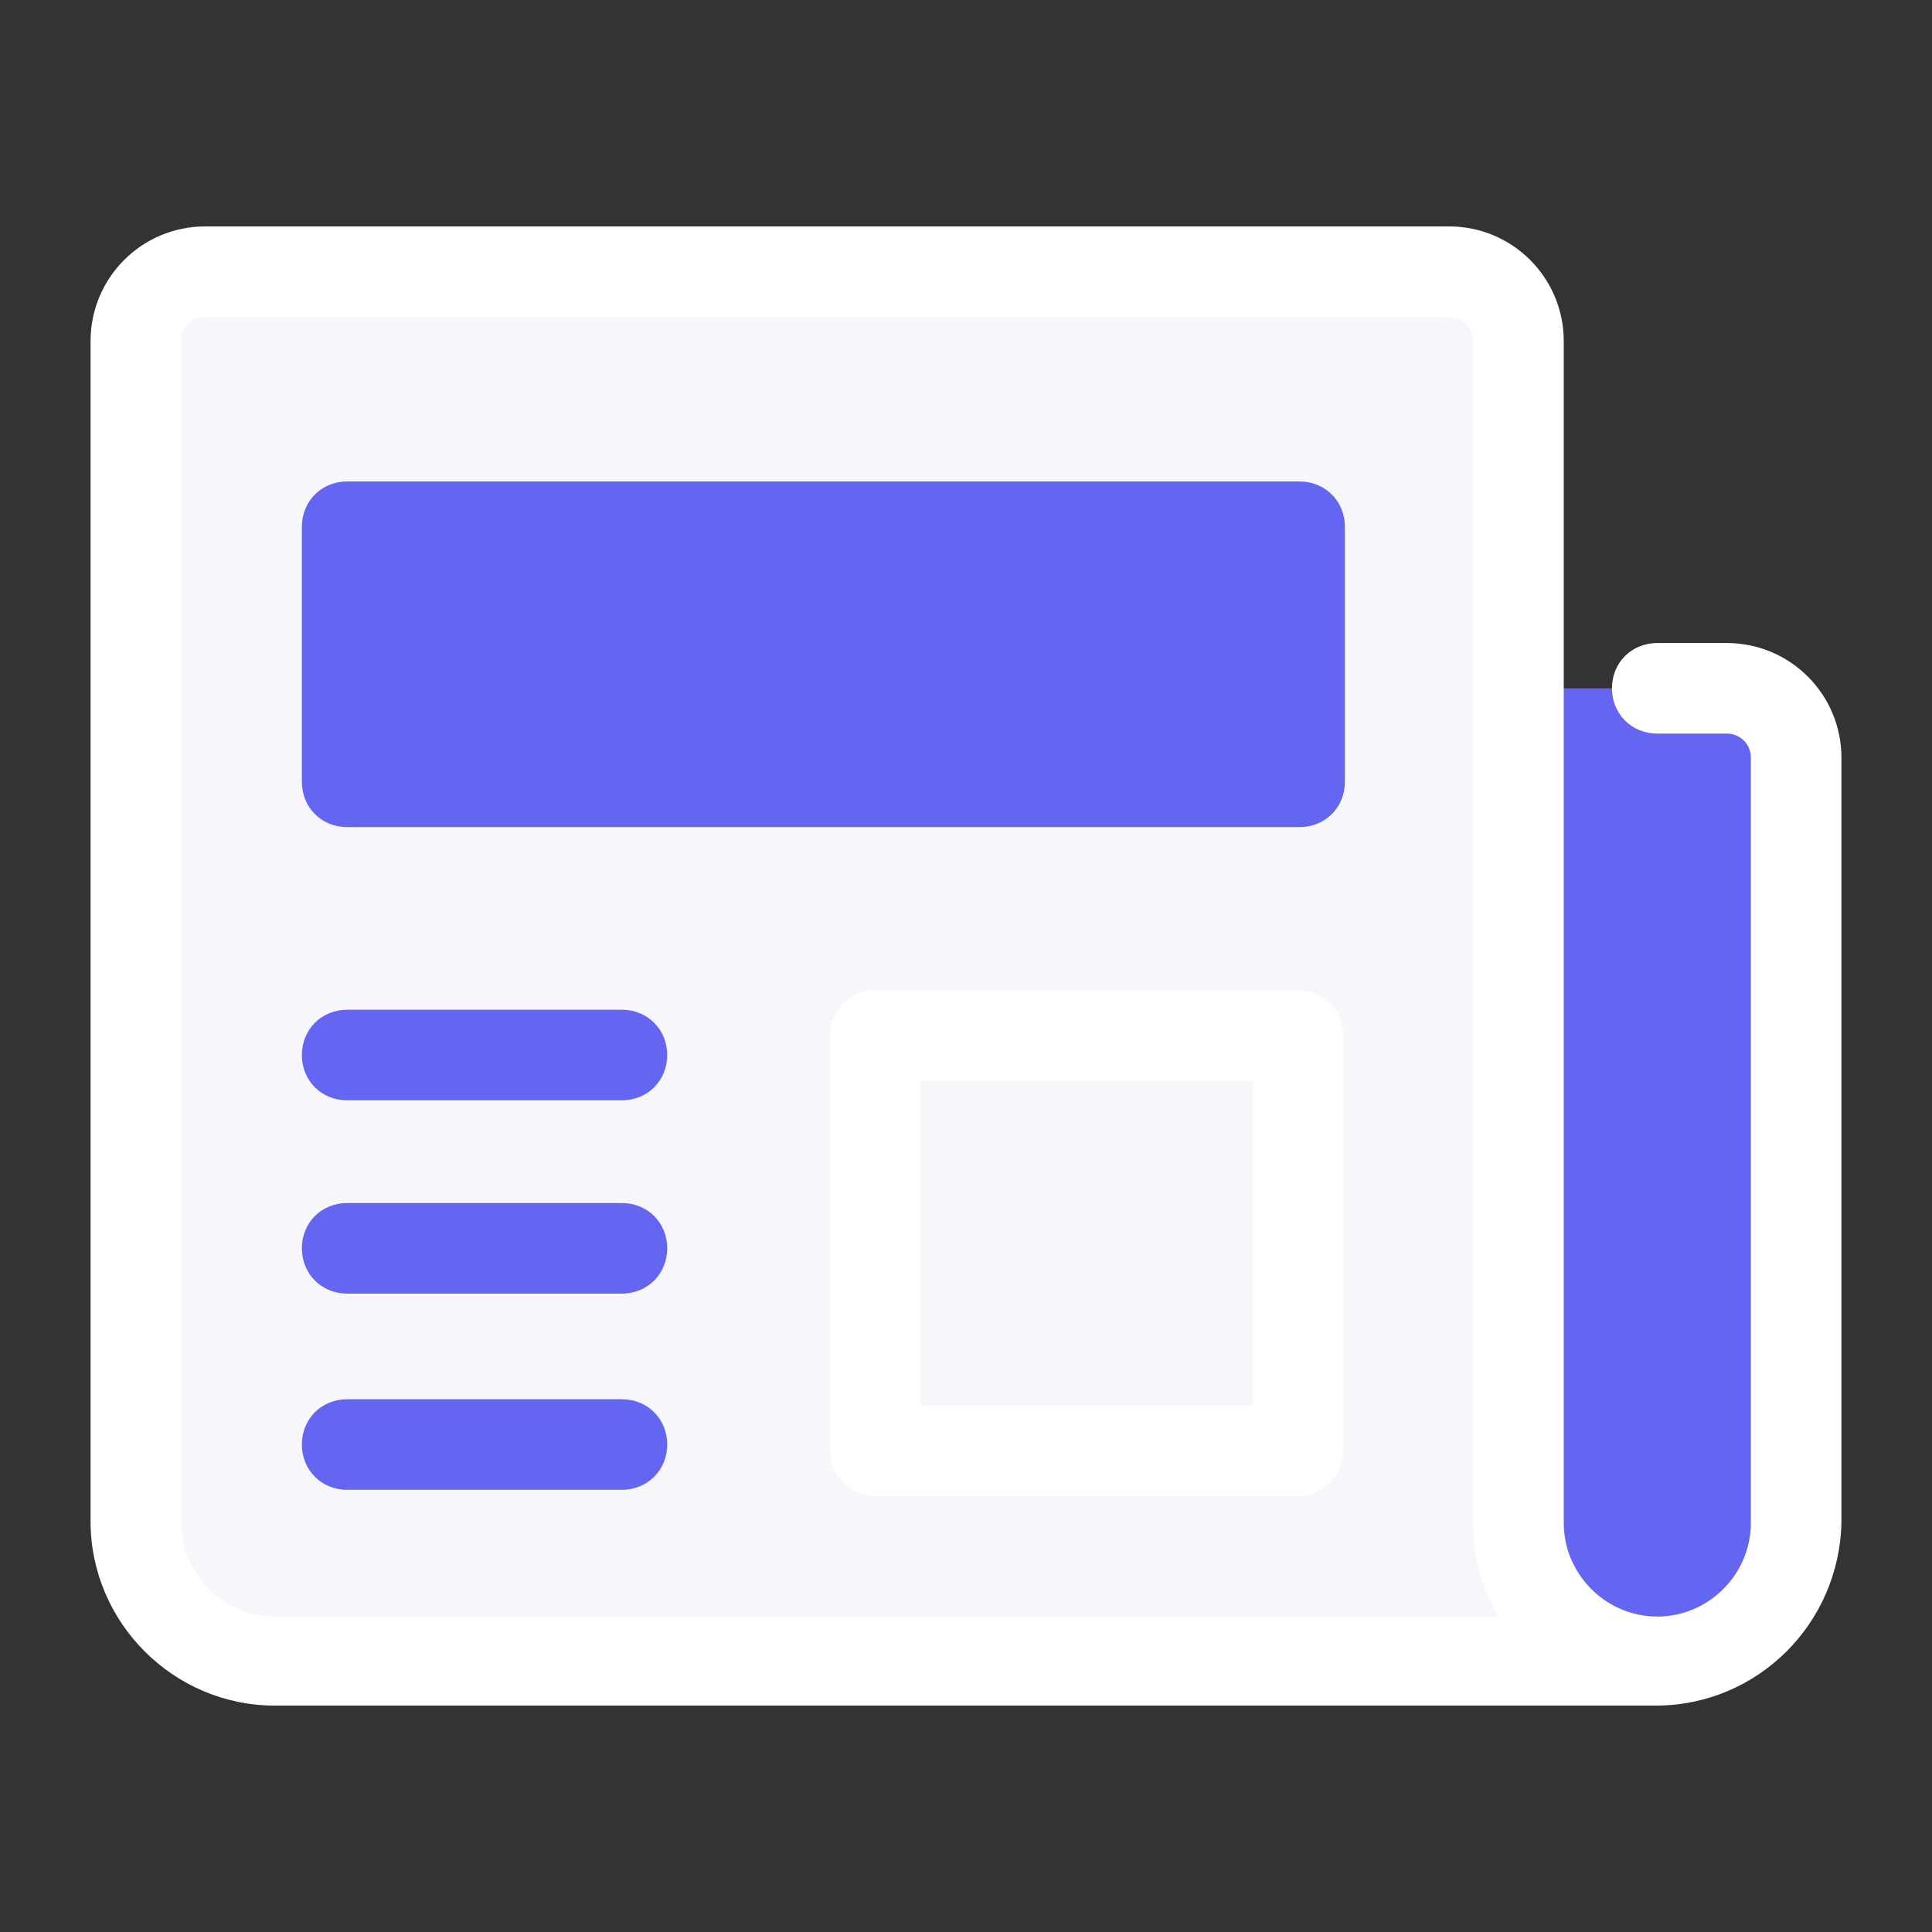 <?xml version="1.0" encoding="UTF-8"?>
<svg xmlns="http://www.w3.org/2000/svg" xmlns:xlink="http://www.w3.org/1999/xlink" viewBox="0 0 64 64" width="64px" height="64px">
    <rect x="0" y="0" width="64" height="64" fill="#333333" stroke="none"/>
    <g id="surface28915605">
        <path style=" stroke:none;fill-rule:nonzero;fill:rgb(96.863%,96.863%,98.431%);fill-opacity:1;" d="M 54.852 55 L 9.102 55 C 6.551 55 4.5 52.949 4.5 50.398 L 4.5 11.301 C 4.5 10.051 5.551 9 6.801 9 L 48 9 C 49.25 9 50.301 10.051 50.301 11.301 L 50.301 50.449 C 50.301 52.949 52.352 55 54.852 55 C 57.398 55 59.449 52.949 59.449 50.398 L 59.449 25.102 C 59.449 23.852 58.398 22.801 57.148 22.801 L 54.852 22.801 "/>
        <path style=" stroke:none;fill-rule:nonzero;fill:rgb(39.216%,40%,94.51%);fill-opacity:1;" d="M 11.5 15.949 L 43.051 15.949 C 43.898 15.949 44.551 16.602 44.551 17.449 L 44.551 25.898 C 44.551 26.75 43.898 27.398 43.051 27.398 L 11.5 27.398 C 10.648 27.398 10 26.75 10 25.898 L 10 17.449 C 10 16.602 10.648 15.949 11.5 15.949 Z M 54.852 55 C 57.398 55 59.449 52.949 59.449 50.398 L 59.449 25.102 C 59.449 23.852 58.398 22.801 57.148 22.801 L 50.25 22.801 L 50.25 50.398 C 50.301 52.949 52.352 55 54.852 55 Z M 54.852 55 "/>
        <path style=" stroke:none;fill-rule:nonzero;fill:rgb(100%,100%,100%);fill-opacity:1;" d="M 54.852 56.5 L 9.102 56.5 C 5.75 56.5 3 53.75 3 50.398 L 3 11.301 C 3 9.199 4.699 7.5 6.801 7.5 L 48 7.5 C 50.102 7.5 51.801 9.199 51.801 11.301 L 51.801 50.449 C 51.801 52.148 53.199 53.551 54.898 53.551 C 56.602 53.551 58 52.148 58 50.449 L 58 25.102 C 58 24.648 57.648 24.301 57.199 24.301 L 54.898 24.301 C 54.051 24.301 53.398 23.648 53.398 22.801 C 53.398 21.949 54.051 21.301 54.898 21.301 L 57.199 21.301 C 59.301 21.301 61 23 61 25.102 L 61 50.398 C 60.949 53.801 58.199 56.5 54.852 56.5 Z M 6.801 10.5 C 6.352 10.5 6 10.852 6 11.301 L 6 50.449 C 6 52.148 7.398 53.551 9.102 53.551 L 49.648 53.551 C 49.102 52.648 48.801 51.602 48.801 50.449 L 48.801 11.301 C 48.801 10.852 48.449 10.5 48 10.5 Z M 6.801 10.5 "/>
        <path style=" stroke:none;fill-rule:nonzero;fill:rgb(39.216%,40%,94.51%);fill-opacity:1;" d="M 20.602 36.449 L 11.5 36.449 C 10.648 36.449 10 35.801 10 34.949 C 10 34.102 10.648 33.449 11.5 33.449 L 20.602 33.449 C 21.449 33.449 22.102 34.102 22.102 34.949 C 22.102 35.801 21.449 36.449 20.602 36.449 Z M 20.602 49.352 L 11.5 49.352 C 10.648 49.352 10 48.699 10 47.852 C 10 47 10.648 46.352 11.5 46.352 L 20.602 46.352 C 21.449 46.352 22.102 47 22.102 47.852 C 22.102 48.699 21.449 49.352 20.602 49.352 Z M 20.602 42.852 L 11.5 42.852 C 10.648 42.852 10 42.199 10 41.352 C 10 40.5 10.648 39.852 11.5 39.852 L 20.602 39.852 C 21.449 39.852 22.102 40.5 22.102 41.352 C 22.102 42.199 21.449 42.852 20.602 42.852 Z M 20.602 42.852 "/>
        <path style=" stroke:none;fill-rule:nonzero;fill:rgb(100%,100%,100%);fill-opacity:1;" d="M 43 49.551 L 29 49.551 C 28.148 49.551 27.5 48.898 27.5 48.051 L 27.5 34.301 C 27.5 33.449 28.148 32.801 29 32.801 L 43 32.801 C 43.852 32.801 44.5 33.449 44.5 34.301 L 44.5 48.051 C 44.5 48.852 43.852 49.551 43 49.551 Z M 30.5 46.551 L 41.5 46.551 L 41.5 35.801 L 30.5 35.801 Z M 30.5 46.551 "/>
    </g>
</svg>
